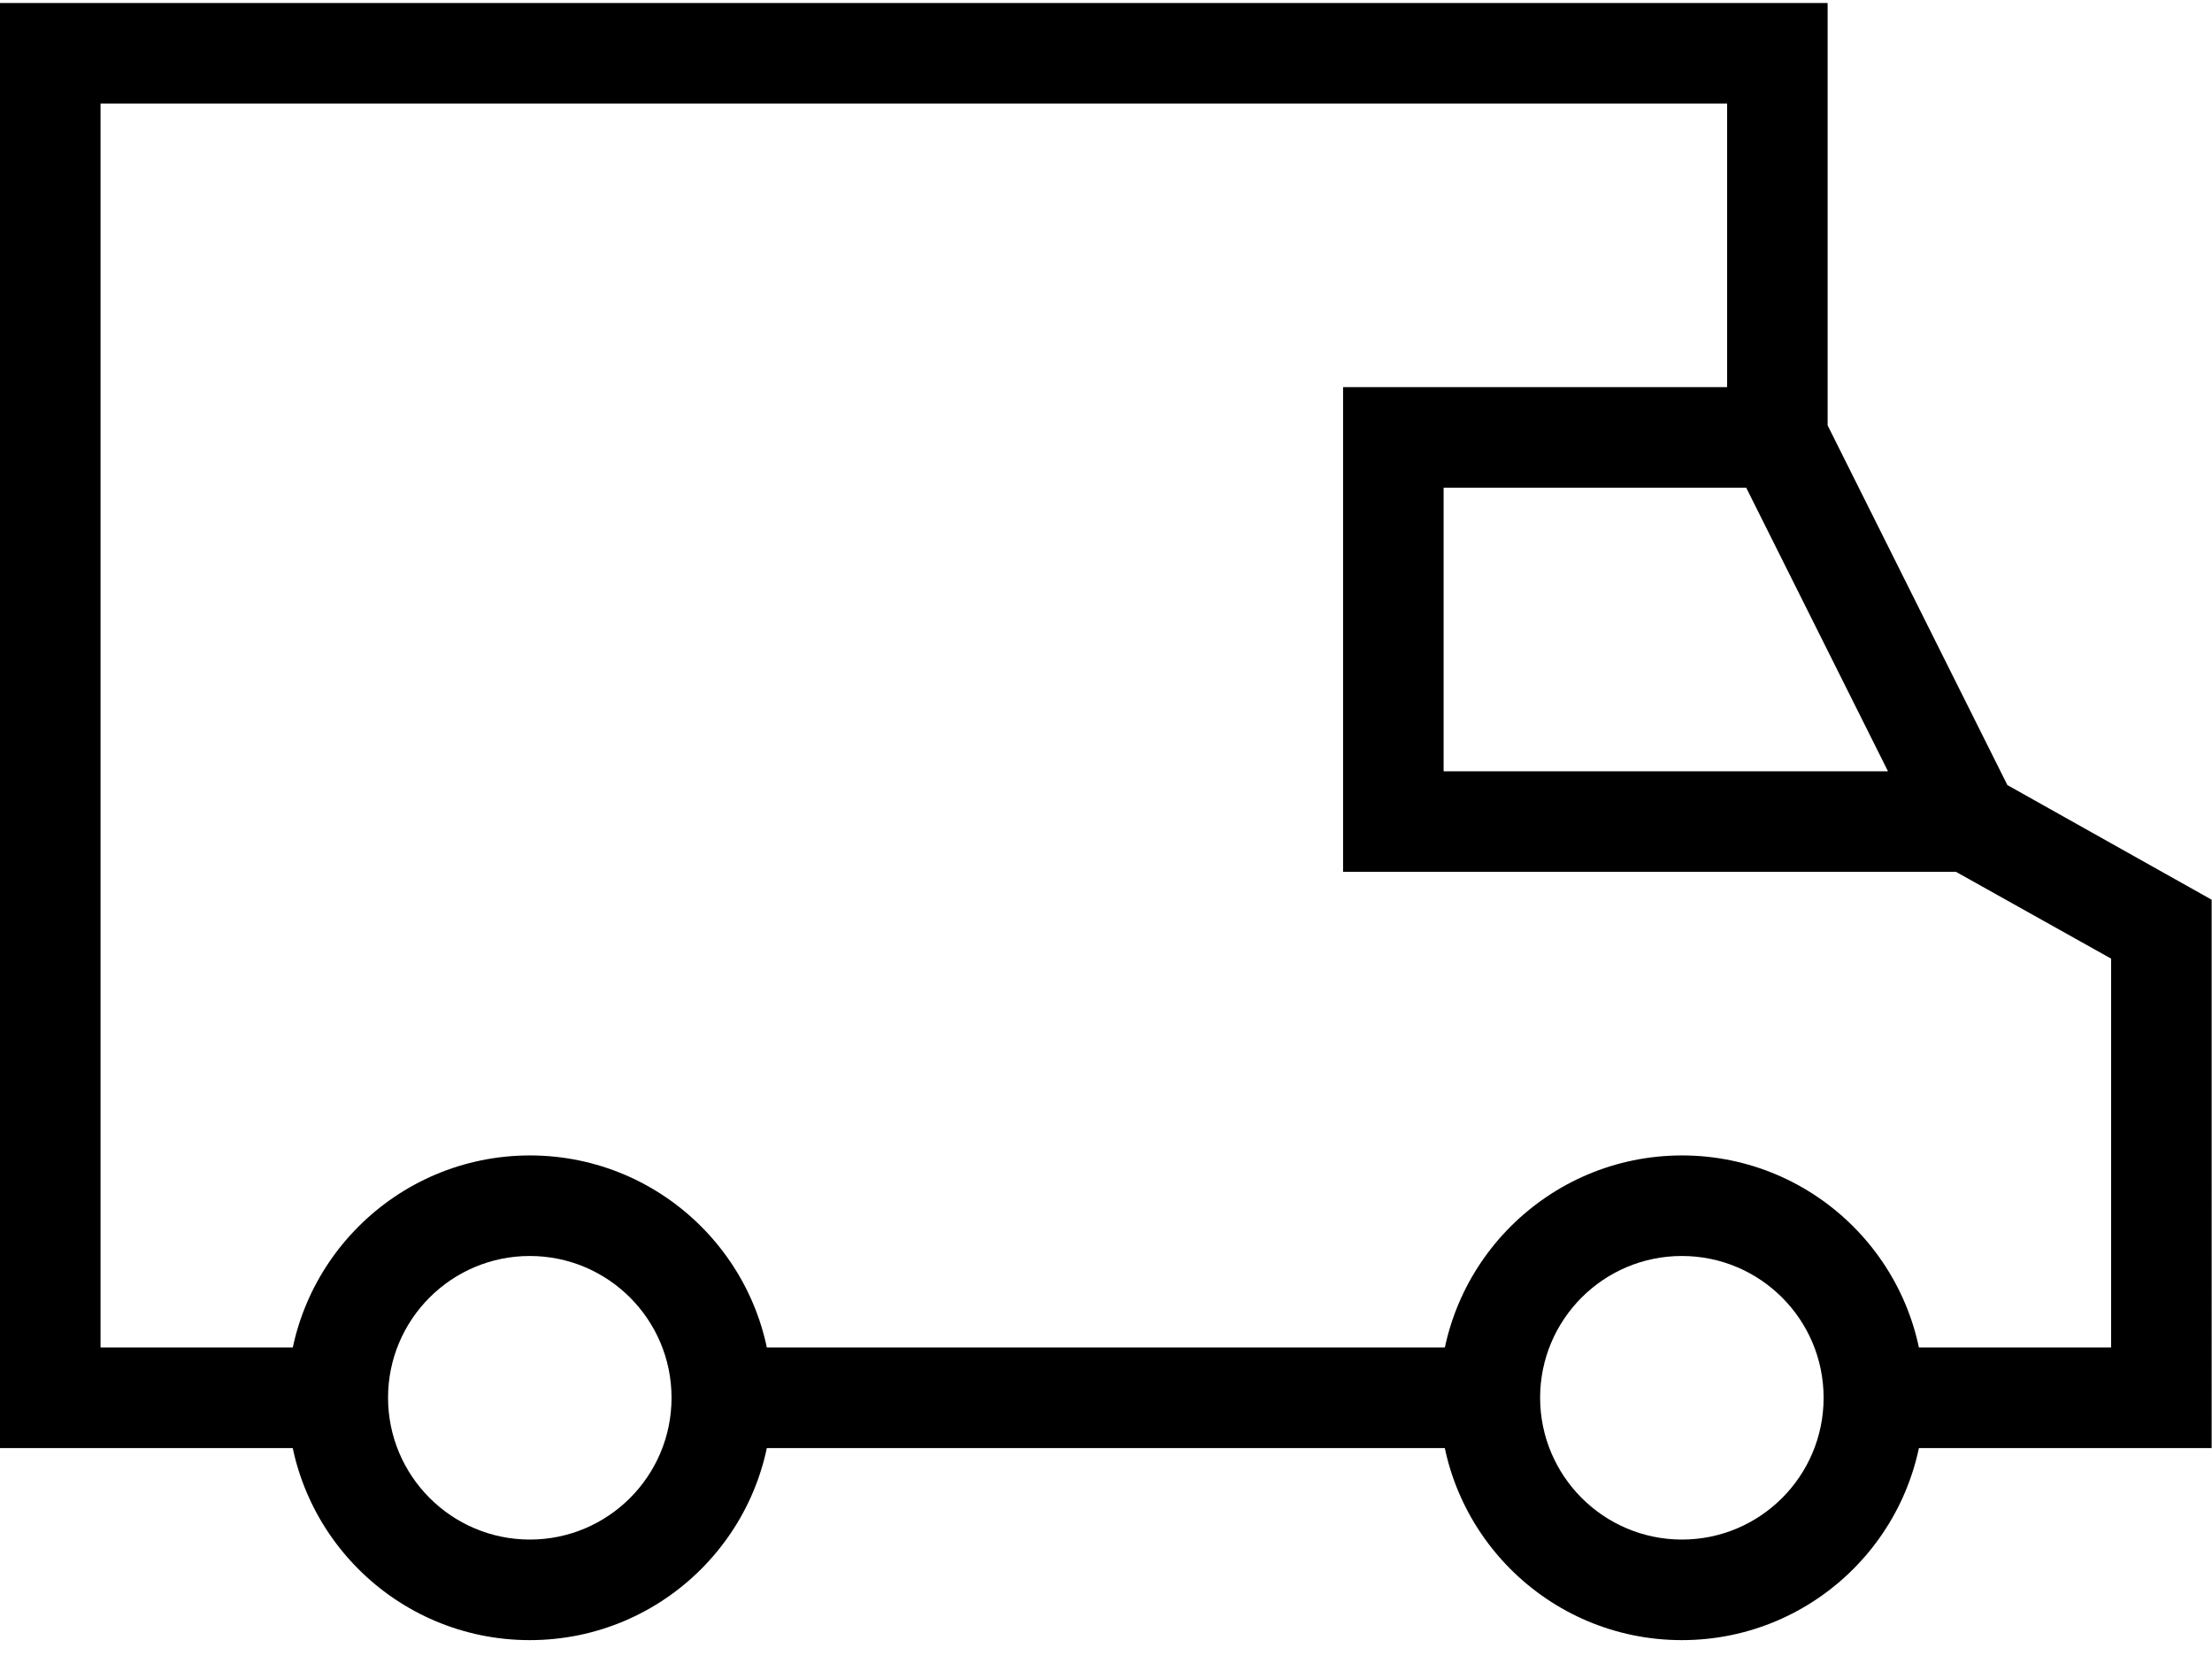 <svg viewBox="0 0 1384.001 1045.437" xmlns="http://www.w3.org/2000/svg"><path d="M331.48 722.713c83.72 0 151.587 67.868 151.587 151.587S415.2 1025.887 331.48 1025.887c-83.72 0-151.587-67.868-151.587-151.587.107-83.676 67.91-151.48 151.577-151.587h.01zm0 240.275c48.98 0 88.688-39.707 88.688-88.688s-39.707-88.688-88.688-88.688c-48.98 0-88.688 39.707-88.688 88.688.072 48.952 39.736 88.616 88.68 88.688h.008zm720.826-240.275c83.72 0 151.587 67.868 151.587 151.587s-67.868 151.587-151.587 151.587c-83.72 0-151.587-67.868-151.587-151.587.106-83.676 67.91-151.48 151.576-151.587h.01zm0 240.275c48.98 0 88.688-39.707 88.688-88.688s-39.707-88.688-88.688-88.688c-48.98 0-88.688 39.707-88.688 88.688.072 48.952 39.736 88.616 88.68 88.688h.008zm331.48-57.24h-211.343V842.85h148.442V599.62l-112.464-62.9-127.81-255.56V64.787H62.9V842.85h148.442v62.9H0V1.888h1143.51v264.177l112.463 224.99 127.81 71.706zm-451.618 0h-480.55V842.85h480.55zm300.03-360.41H840.336V242.162h271.725v62.9H903.236v177.375h328.963z"/></svg>